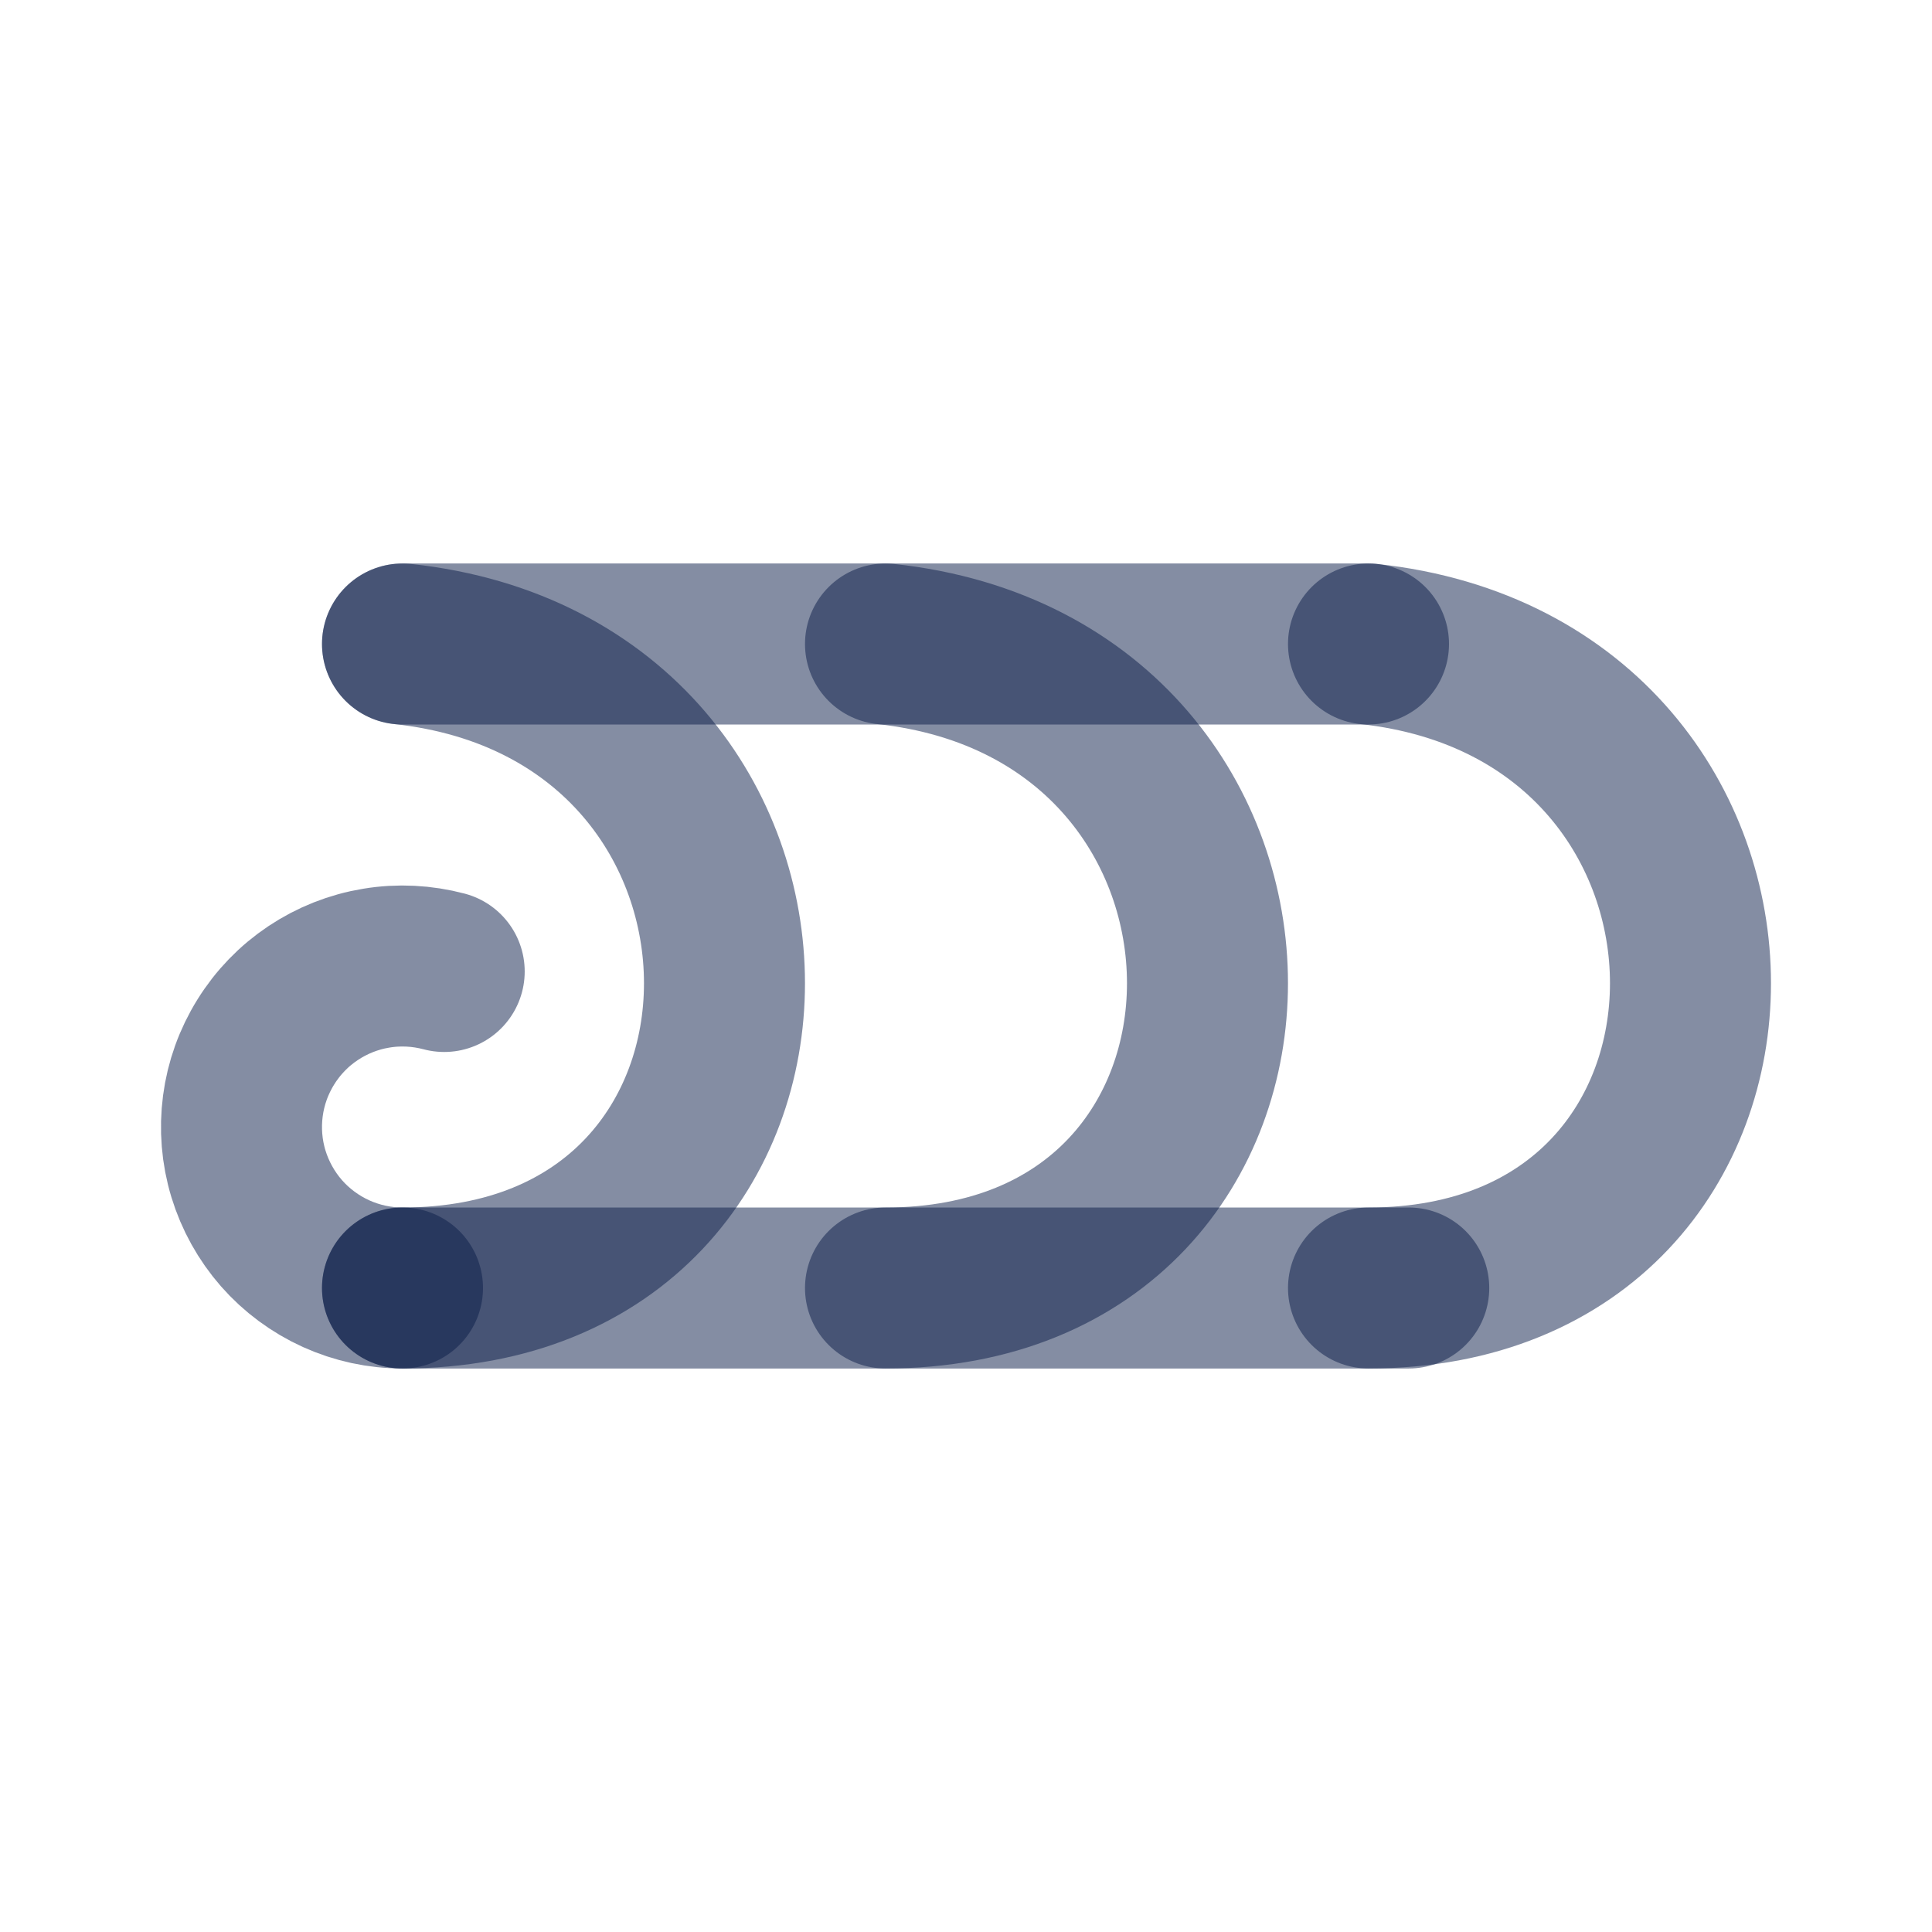 <svg width="24" height="24" viewBox="0 0 24 24" fill="none" xmlns="http://www.w3.org/2000/svg">
<path d="M5 16C10.333 16 10.333 8.571 5 8" stroke="#0B1C48" stroke-opacity="0.5" stroke-width="2" stroke-linecap="round"/>
<path d="M17 16C22.333 16 22.333 8.571 17 8" stroke="#0B1C48" stroke-opacity="0.5" stroke-width="2" stroke-linecap="round"/>
<path d="M11 16C16.333 16 16.333 8.571 11 8" stroke="#0B1C48" stroke-opacity="0.5" stroke-width="2" stroke-linecap="round"/>
<path d="M17.5 16H5" stroke="#0B1C48" stroke-opacity="0.5" stroke-width="2" stroke-linecap="round"/>
<path d="M17 8H5" stroke="#0B1C48" stroke-opacity="0.5" stroke-width="2" stroke-linecap="round"/>
<path d="M5 16C4.715 16 4.434 15.939 4.175 15.822C3.915 15.704 3.684 15.533 3.496 15.319C3.309 15.105 3.169 14.853 3.086 14.581C3.003 14.308 2.98 14.021 3.017 13.739C3.054 13.457 3.151 13.186 3.302 12.944C3.452 12.702 3.652 12.495 3.889 12.337C4.126 12.179 4.393 12.073 4.674 12.027C4.955 11.98 5.243 11.995 5.518 12.068" stroke="#0B1C48" stroke-opacity="0.5" stroke-width="2" stroke-linecap="round"/>
</svg>
